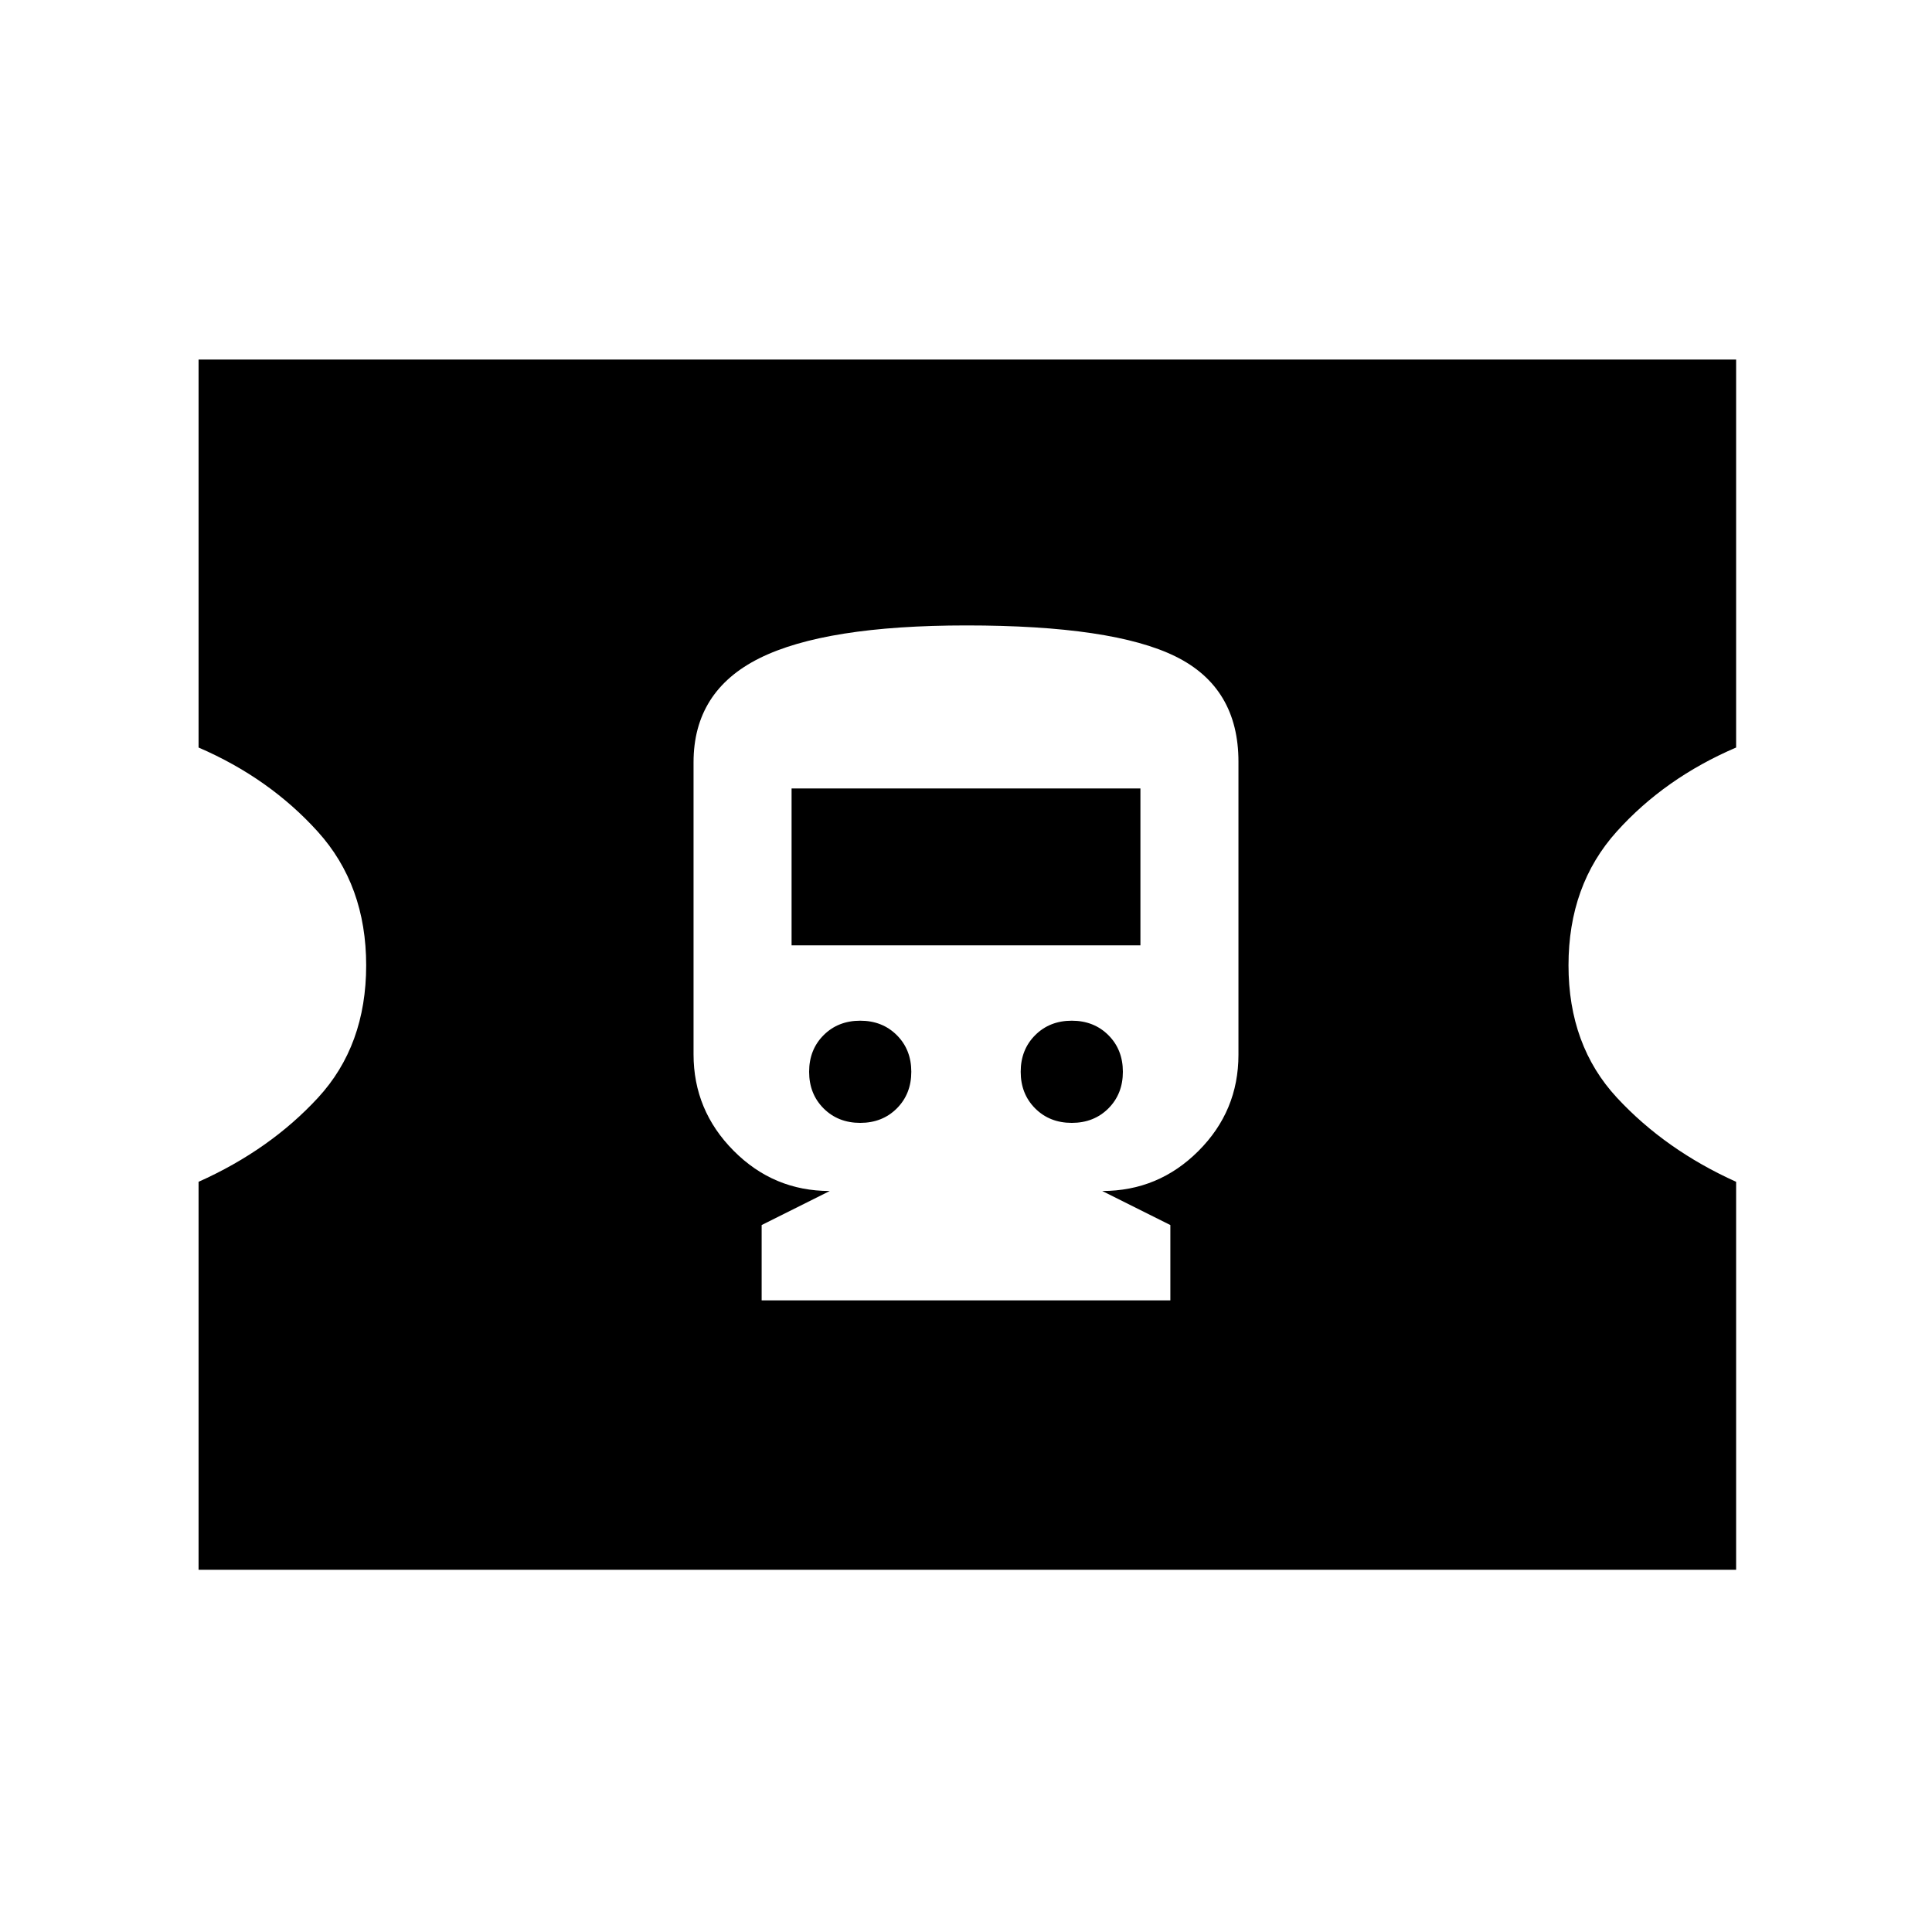 <svg xmlns="http://www.w3.org/2000/svg" height="40" viewBox="0 -960 960 960" width="40"><path d="M378.46-313.85h203.08v-37.43l-33.85-16.92q27.93 0 47.81-19.89 19.88-19.88 19.88-47.81v-145.64q0-36.84-31.26-52.27-31.26-15.42-103.92-15.42-70.12 0-102.85 16.31-32.73 16.3-32.73 51.72v145.09q0 27.83 19.88 47.87t47.81 20.04l-33.85 16.92v37.43Zm48.98-88.2q-11 0-18.2-7.19-7.19-7.2-7.19-18.2t7.19-18.19q7.2-7.19 18.2-7.19t18.19 7.19q7.19 7.19 7.19 18.19t-7.19 18.2q-7.19 7.19-18.19 7.19Zm105.12 0q-11 0-18.19-7.19-7.19-7.2-7.19-18.2t7.19-18.19q7.19-7.19 18.19-7.19t18.2 7.19q7.19 7.19 7.19 18.19t-7.19 18.2q-7.2 7.19-18.2 7.19Zm-139.23-88.21v-77.95h173.34v77.95H393.33ZM98.67-180v-192.77q35.43-15.85 59.36-41.79 23.92-25.95 23.92-65.77 0-39.82-24.06-66.44-24.06-26.61-59.22-41.79v-192.77h764v192.77q-35.44 15.18-59.36 41.79-23.93 26.62-23.93 66.44 0 39.82 24.07 65.77 24.06 25.94 59.22 41.79V-180h-764Z"/></svg>